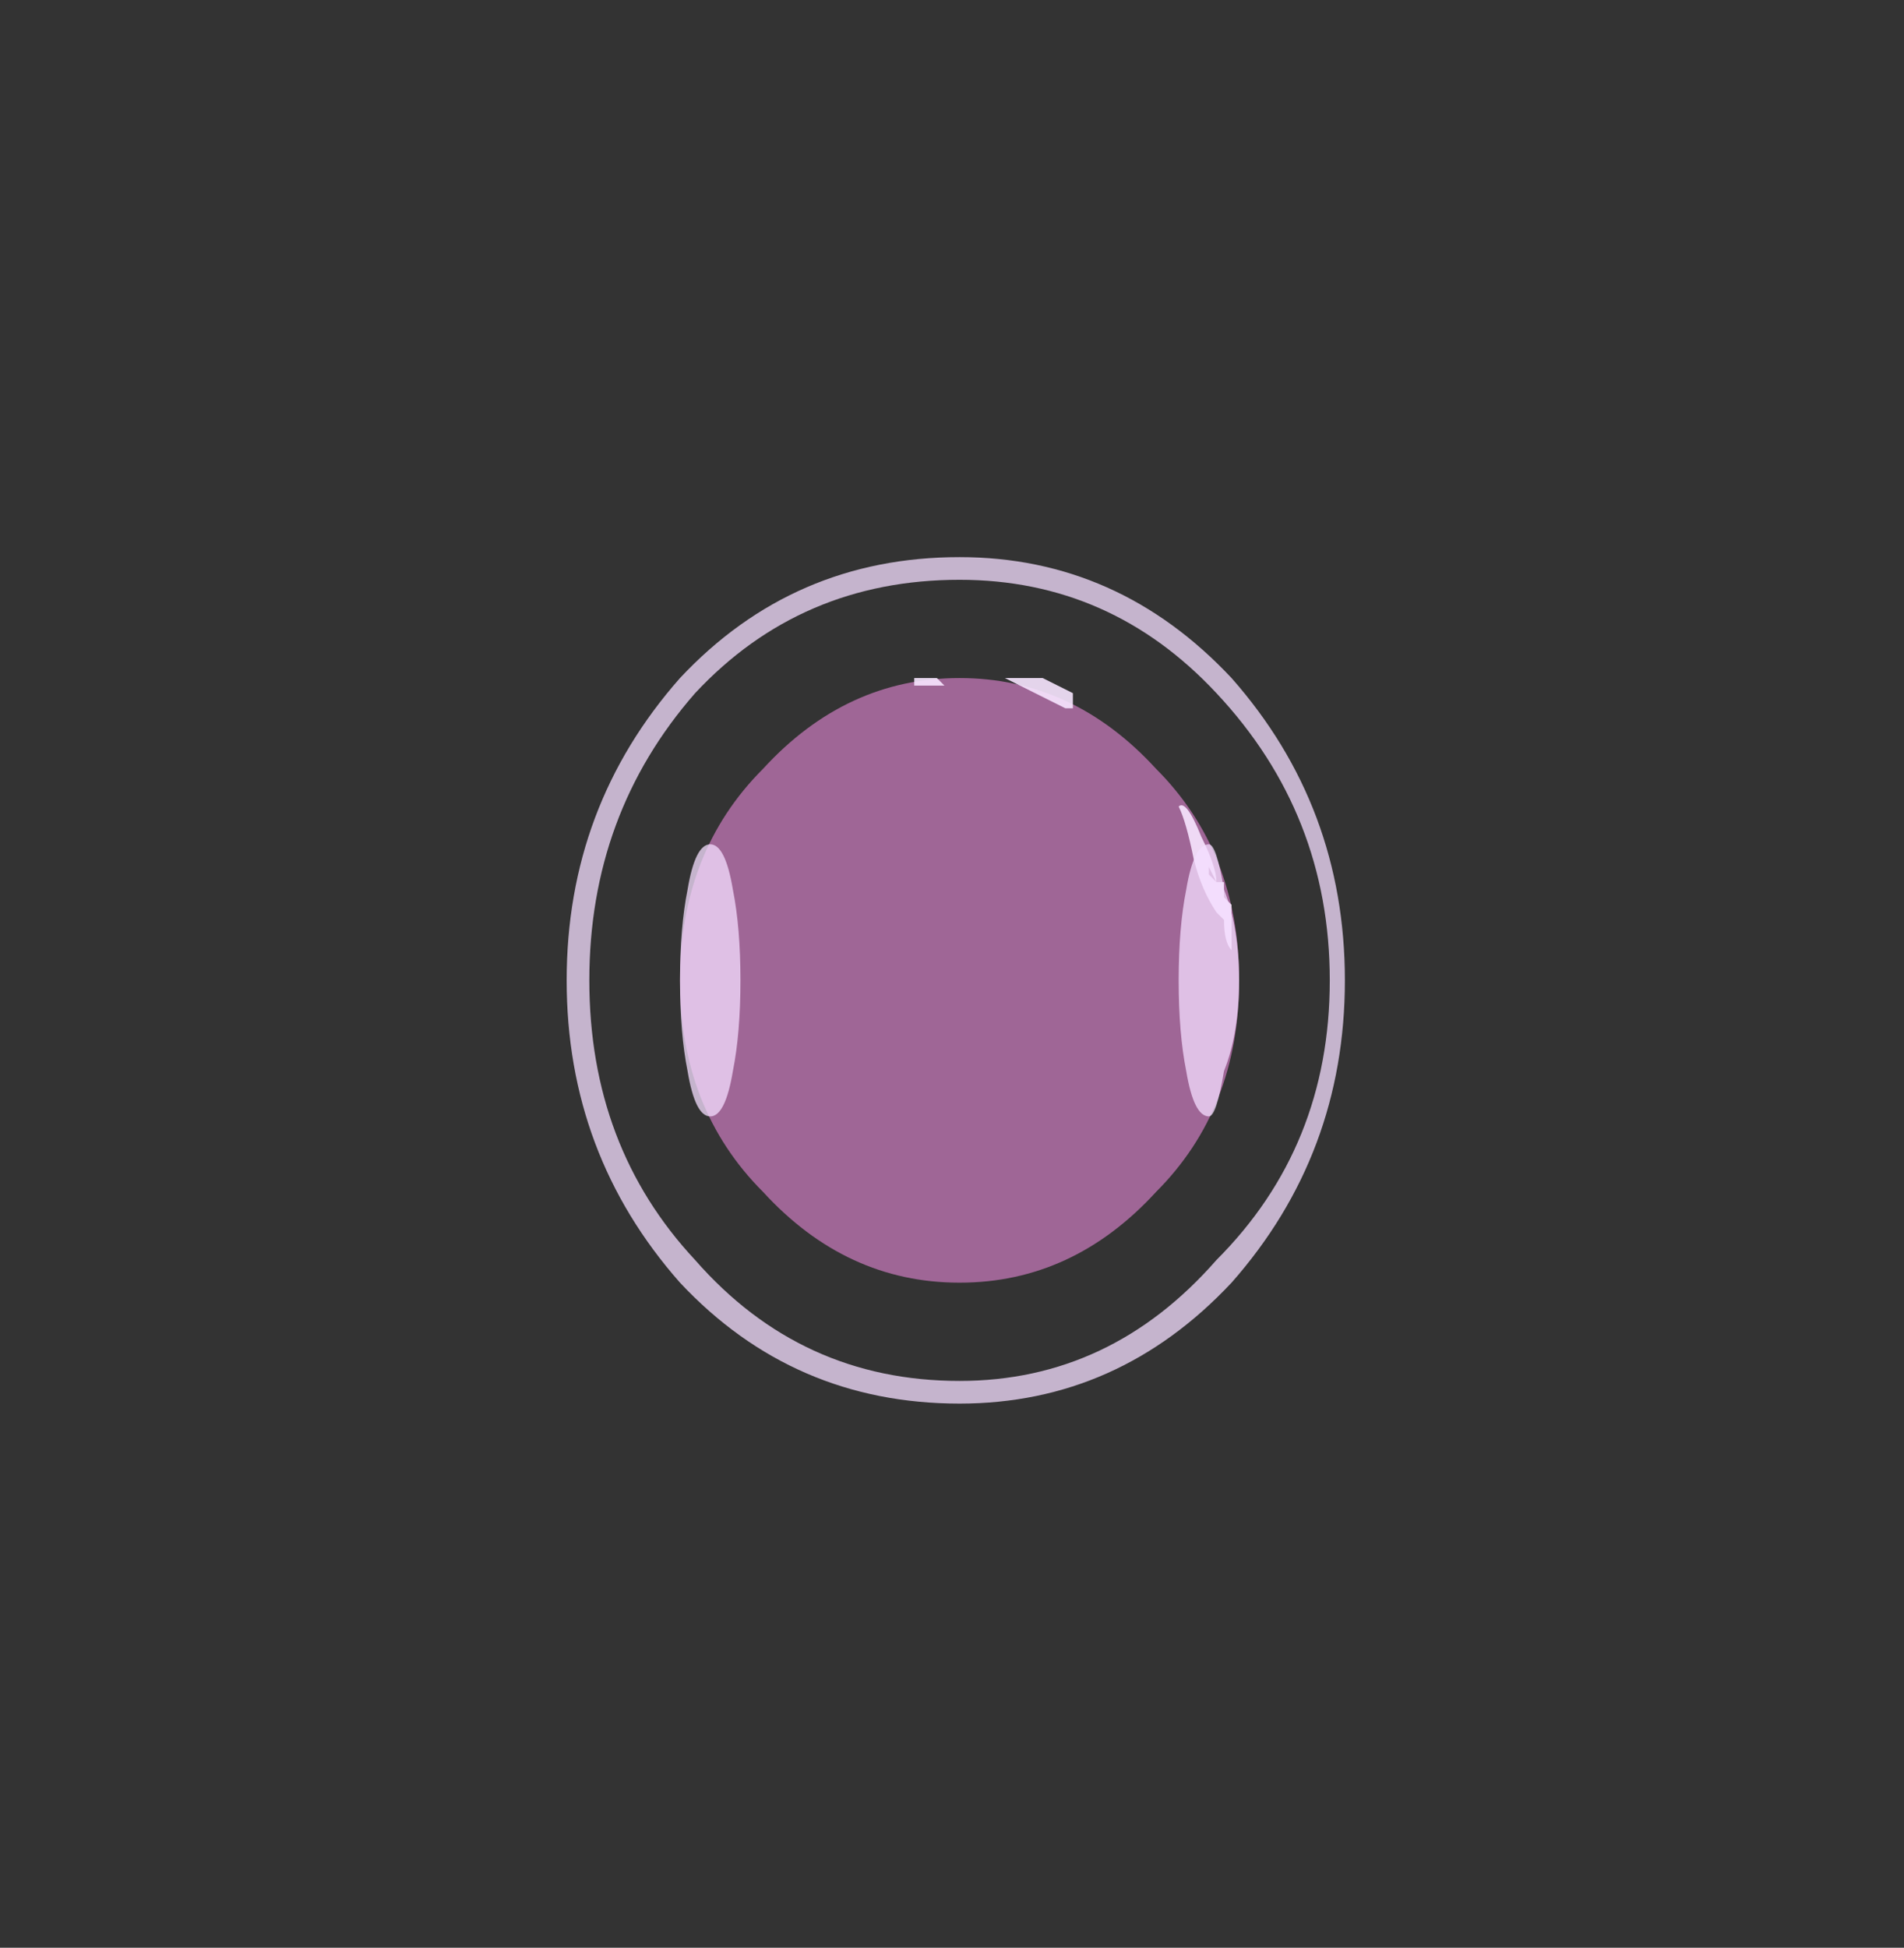 <?xml version="1.0" encoding="UTF-8" standalone="no"?>
<svg xmlns:ffdec="https://www.free-decompiler.com/flash" xmlns:xlink="http://www.w3.org/1999/xlink" ffdec:objectType="frame" height="90.2px" width="88.2px" xmlns="http://www.w3.org/2000/svg">
  <rect width="100%" height="100%" fill="#333333" stroke="none"/>
  <g transform="matrix(1.0, 0.0, 0.0, 1.0, 44.6, 45.2)">
    <use ffdec:characterId="828" height="3.15" transform="matrix(-0.954, 0.783, -0.802, -0.22, 2.458, -1.038)" width="2.8" xlink:href="#sprite0"/>
    <use ffdec:characterId="828" height="3.15" transform="matrix(-0.902, -0.245, 0.081, -0.908, 8.549, 5.314)" width="2.8" xlink:href="#sprite0"/>
    <use ffdec:characterId="828" height="3.15" transform="matrix(1.131, -0.489, 0.71, 0.432, -0.577, 1.529)" width="2.8" xlink:href="#sprite0"/>
    <use ffdec:characterId="828" height="3.15" transform="matrix(0.805, 0.473, -0.317, 0.854, -4.633, -6.158)" width="2.8" xlink:href="#sprite0"/>
    <use ffdec:characterId="828" height="3.15" transform="matrix(-0.069, 1.077, -0.748, -0.456, 10.093, -10.32)" width="2.8" xlink:href="#sprite0"/>
    <use ffdec:characterId="828" height="3.15" transform="matrix(-1.458, 0.45, 0.284, -0.66, 22.994, 4.643)" width="2.8" xlink:href="#sprite0"/>
    <use ffdec:characterId="828" height="3.15" transform="matrix(-0.351, -1.819, 0.496, 0.191, -6.204, 32.578)" width="2.8" xlink:href="#sprite0"/>
    <use ffdec:characterId="828" height="3.15" transform="matrix(-0.769, -0.964, 0.231, -0.799, 2.604, 1.818)" width="2.8" xlink:href="#sprite0"/>
    <use ffdec:characterId="828" height="3.15" transform="matrix(0.488, 1.132, -0.433, 0.709, 0.072, -1.278)" width="2.8" xlink:href="#sprite0"/>
    <use ffdec:characterId="828" height="3.15" transform="matrix(-0.748, 0.558, -0.664, -0.623, 9.576, -2.309)" width="2.8" xlink:href="#sprite0"/>
    <use ffdec:characterId="828" height="3.15" transform="matrix(-1.06, -0.2, 0.544, -0.687, 10.774, 10.591)" width="2.8" xlink:href="#sprite0"/>
    <use ffdec:characterId="828" height="3.15" transform="matrix(0.084, -1.524, 0.52, 0.495, -10.396, 19.541)" width="2.8" xlink:href="#sprite0"/>
    <use ffdec:characterId="828" height="3.15" transform="matrix(-0.444, -0.819, 0.711, -0.566, 1.925, 9.64)" width="2.8" xlink:href="#sprite0"/>
    <use ffdec:characterId="828" height="3.15" transform="matrix(0.238, -1.051, 0.665, 0.567, -10.065, 10.127)" width="2.8" xlink:href="#sprite0"/>
    <use ffdec:characterId="828" height="3.15" transform="matrix(0.2, 0.909, -0.839, 0.348, 1.345, -7.859)" width="2.8" xlink:href="#sprite0"/>
    <use ffdec:characterId="828" height="3.15" transform="matrix(-0.506, 0.951, -0.492, -0.722, 12.947, -5.22)" width="2.8" xlink:href="#sprite0"/>
    <use ffdec:characterId="828" height="3.15" transform="matrix(-1.401, -0.594, 0.64, -0.32, 14.415, 18.13)" width="2.8" xlink:href="#sprite0"/>
    <use ffdec:characterId="828" height="3.15" transform="matrix(0.507, -1.774, 0.355, 0.394, -20.657, 26.233)" width="2.8" xlink:href="#sprite0"/>
    <use ffdec:characterId="828" height="3.15" transform="matrix(1.726, 0.933, -0.284, 0.328, -24.869, -31.616)" width="2.8" xlink:href="#sprite0"/>
    <use ffdec:characterId="828" height="3.15" transform="matrix(0.134, -1.223, 0.725, -0.403, -0.103, 1.226)" width="2.8" xlink:href="#sprite0"/>
    <use ffdec:characterId="828" height="3.15" transform="matrix(0.814, -0.454, 0.576, 0.704, -8.896, 0.9)" width="2.8" xlink:href="#sprite0"/>
    <use ffdec:characterId="828" height="3.15" transform="matrix(-0.466, 1.138, -0.808, 0.187, 0.283, -2.654)" width="2.8" xlink:href="#sprite0"/>
    <use ffdec:characterId="828" height="3.15" transform="matrix(-0.904, 0.224, -0.37, -0.83, 8.634, -0.051)" width="2.8" xlink:href="#sprite0"/>
    <use ffdec:characterId="828" height="3.15" transform="matrix(-0.702, -0.816, 0.851, -0.197, 0.991, 13.168)" width="2.8" xlink:href="#sprite0"/>
    <use ffdec:characterId="828" height="3.15" transform="matrix(0.726, -1.338, 0.258, 0.668, -18.677, 11.538)" width="2.8" xlink:href="#sprite0"/>
    <use ffdec:characterId="828" height="3.15" transform="matrix(1.518, 1.052, -0.487, 0.21, -17.343, -28.867)" width="2.8" xlink:href="#sprite0"/>
    <use ffdec:characterId="839" height="5.6" transform="matrix(7.0, 0.0, 0.0, 7.0, -18.35, -19.4)" width="5.15" xlink:href="#shape1"/>
    <use ffdec:characterId="829" height="4.0" transform="matrix(7.0, 0.0, 0.0, 7.0, -13.1, -13.8)" width="3.7" xlink:href="#shape2"/>
    <use ffdec:characterId="841" height="2.9" transform="matrix(7.0, 0.0, 0.0, 7.0, -13.1, -13.8)" width="3.7" xlink:href="#shape3"/>
  </g>
  <defs>
    <g id="sprite0" transform="matrix(1.0, 0.0, 0.0, 1.0, 1.4, 1.4)">
      <use ffdec:characterId="827" height="0.45" transform="matrix(7.0, 0.0, 0.0, 7.0, -1.4, -1.4)" width="0.4" xlink:href="#shape0"/>
    </g>
    <g id="shape0" transform="matrix(1.0, 0.0, 0.0, 1.0, 0.2, 0.2)">
      <path d="M0.15 -0.15 Q0.2 -0.05 0.2 0.0 0.2 0.1 0.15 0.15 0.1 0.25 0.0 0.25 L-0.15 0.15 Q-0.2 0.1 -0.2 0.0 -0.2 -0.05 -0.15 -0.15 -0.05 -0.2 0.0 -0.2 0.1 -0.2 0.15 -0.15" fill="#f7e5ff" fill-opacity="0.0" fill-rule="evenodd" stroke="none"/>
    </g>
    <g id="shape1" transform="matrix(1.0, 0.0, 0.0, 1.0, 0.75, 4.8)">
      <path d="M1.85 -4.8 Q2.9 -4.8 3.65 -4.0 4.4 -3.15 4.4 -2.0 4.4 -0.85 3.65 0.0 2.9 0.8 1.85 0.8 0.75 0.8 0.0 0.0 -0.75 -0.85 -0.75 -2.0 -0.75 -3.15 0.0 -4.0 0.75 -4.8 1.85 -4.8 M1.85 -4.65 Q0.8 -4.65 0.1 -3.9 -0.6 -3.1 -0.6 -2.0 -0.6 -0.9 0.1 -0.15 0.8 0.65 1.85 0.65 2.85 0.65 3.55 -0.15 4.3 -0.9 4.3 -2.0 4.3 -3.1 3.55 -3.9 2.85 -4.65 1.85 -4.65" fill="#f4deff" fill-opacity="0.753" fill-rule="evenodd" stroke="none"/>
    </g>
    <g id="shape2" transform="matrix(1.0, 0.0, 0.0, 1.0, 0.0, 4.0)">
      <path d="M0.0 -2.0 Q0.0 -2.85 0.55 -3.4 1.1 -4.0 1.85 -4.0 2.6 -4.0 3.15 -3.4 3.7 -2.85 3.7 -2.0 3.7 -1.15 3.15 -0.6 2.6 0.0 1.85 0.0 1.1 0.0 0.55 -0.6 0.0 -1.15 0.0 -2.0" fill="#d982ca" fill-opacity="0.651" fill-rule="evenodd" stroke="none"/>
    </g>
    <g id="shape3" transform="matrix(1.0, 0.0, 0.0, 1.0, 0.0, 4.0)">
      <path d="M1.6 -3.95 L1.55 -3.95 1.55 -4.0 1.7 -4.0 1.75 -3.95 1.6 -3.95 M2.6 -3.8 L2.55 -3.8 2.15 -4.0 2.4 -4.0 2.6 -3.9 2.6 -3.8 M3.6 -2.65 L3.6 -2.55 3.65 -2.5 3.65 -2.2 Q3.6 -2.25 3.6 -2.4 L3.55 -2.45 Q3.45 -2.6 3.4 -2.8 3.35 -3.05 3.3 -3.15 3.35 -3.2 3.45 -2.95 3.55 -2.75 3.55 -2.65 L3.6 -2.65 M3.5 -2.7 L3.55 -2.65 3.5 -2.75 3.5 -2.7" fill="#f7e5ff" fill-opacity="0.902" fill-rule="evenodd" stroke="none"/>
      <path d="M0.35 -2.6 Q0.4 -2.35 0.4 -2.0 0.4 -1.65 0.35 -1.4 0.3 -1.1 0.2 -1.1 0.1 -1.1 0.05 -1.4 0.0 -1.65 0.0 -2.0 0.0 -2.35 0.05 -2.6 0.1 -2.9 0.2 -2.9 0.3 -2.9 0.35 -2.6 M3.3 -2.0 Q3.3 -2.35 3.35 -2.6 3.4 -2.9 3.5 -2.9 3.55 -2.9 3.6 -2.6 3.7 -2.35 3.7 -2.0 3.7 -1.65 3.6 -1.4 3.55 -1.1 3.5 -1.1 3.4 -1.1 3.35 -1.4 3.3 -1.65 3.3 -2.0" fill="#f4deff" fill-opacity="0.753" fill-rule="evenodd" stroke="none"/>
    </g>
  </defs>
</svg>
